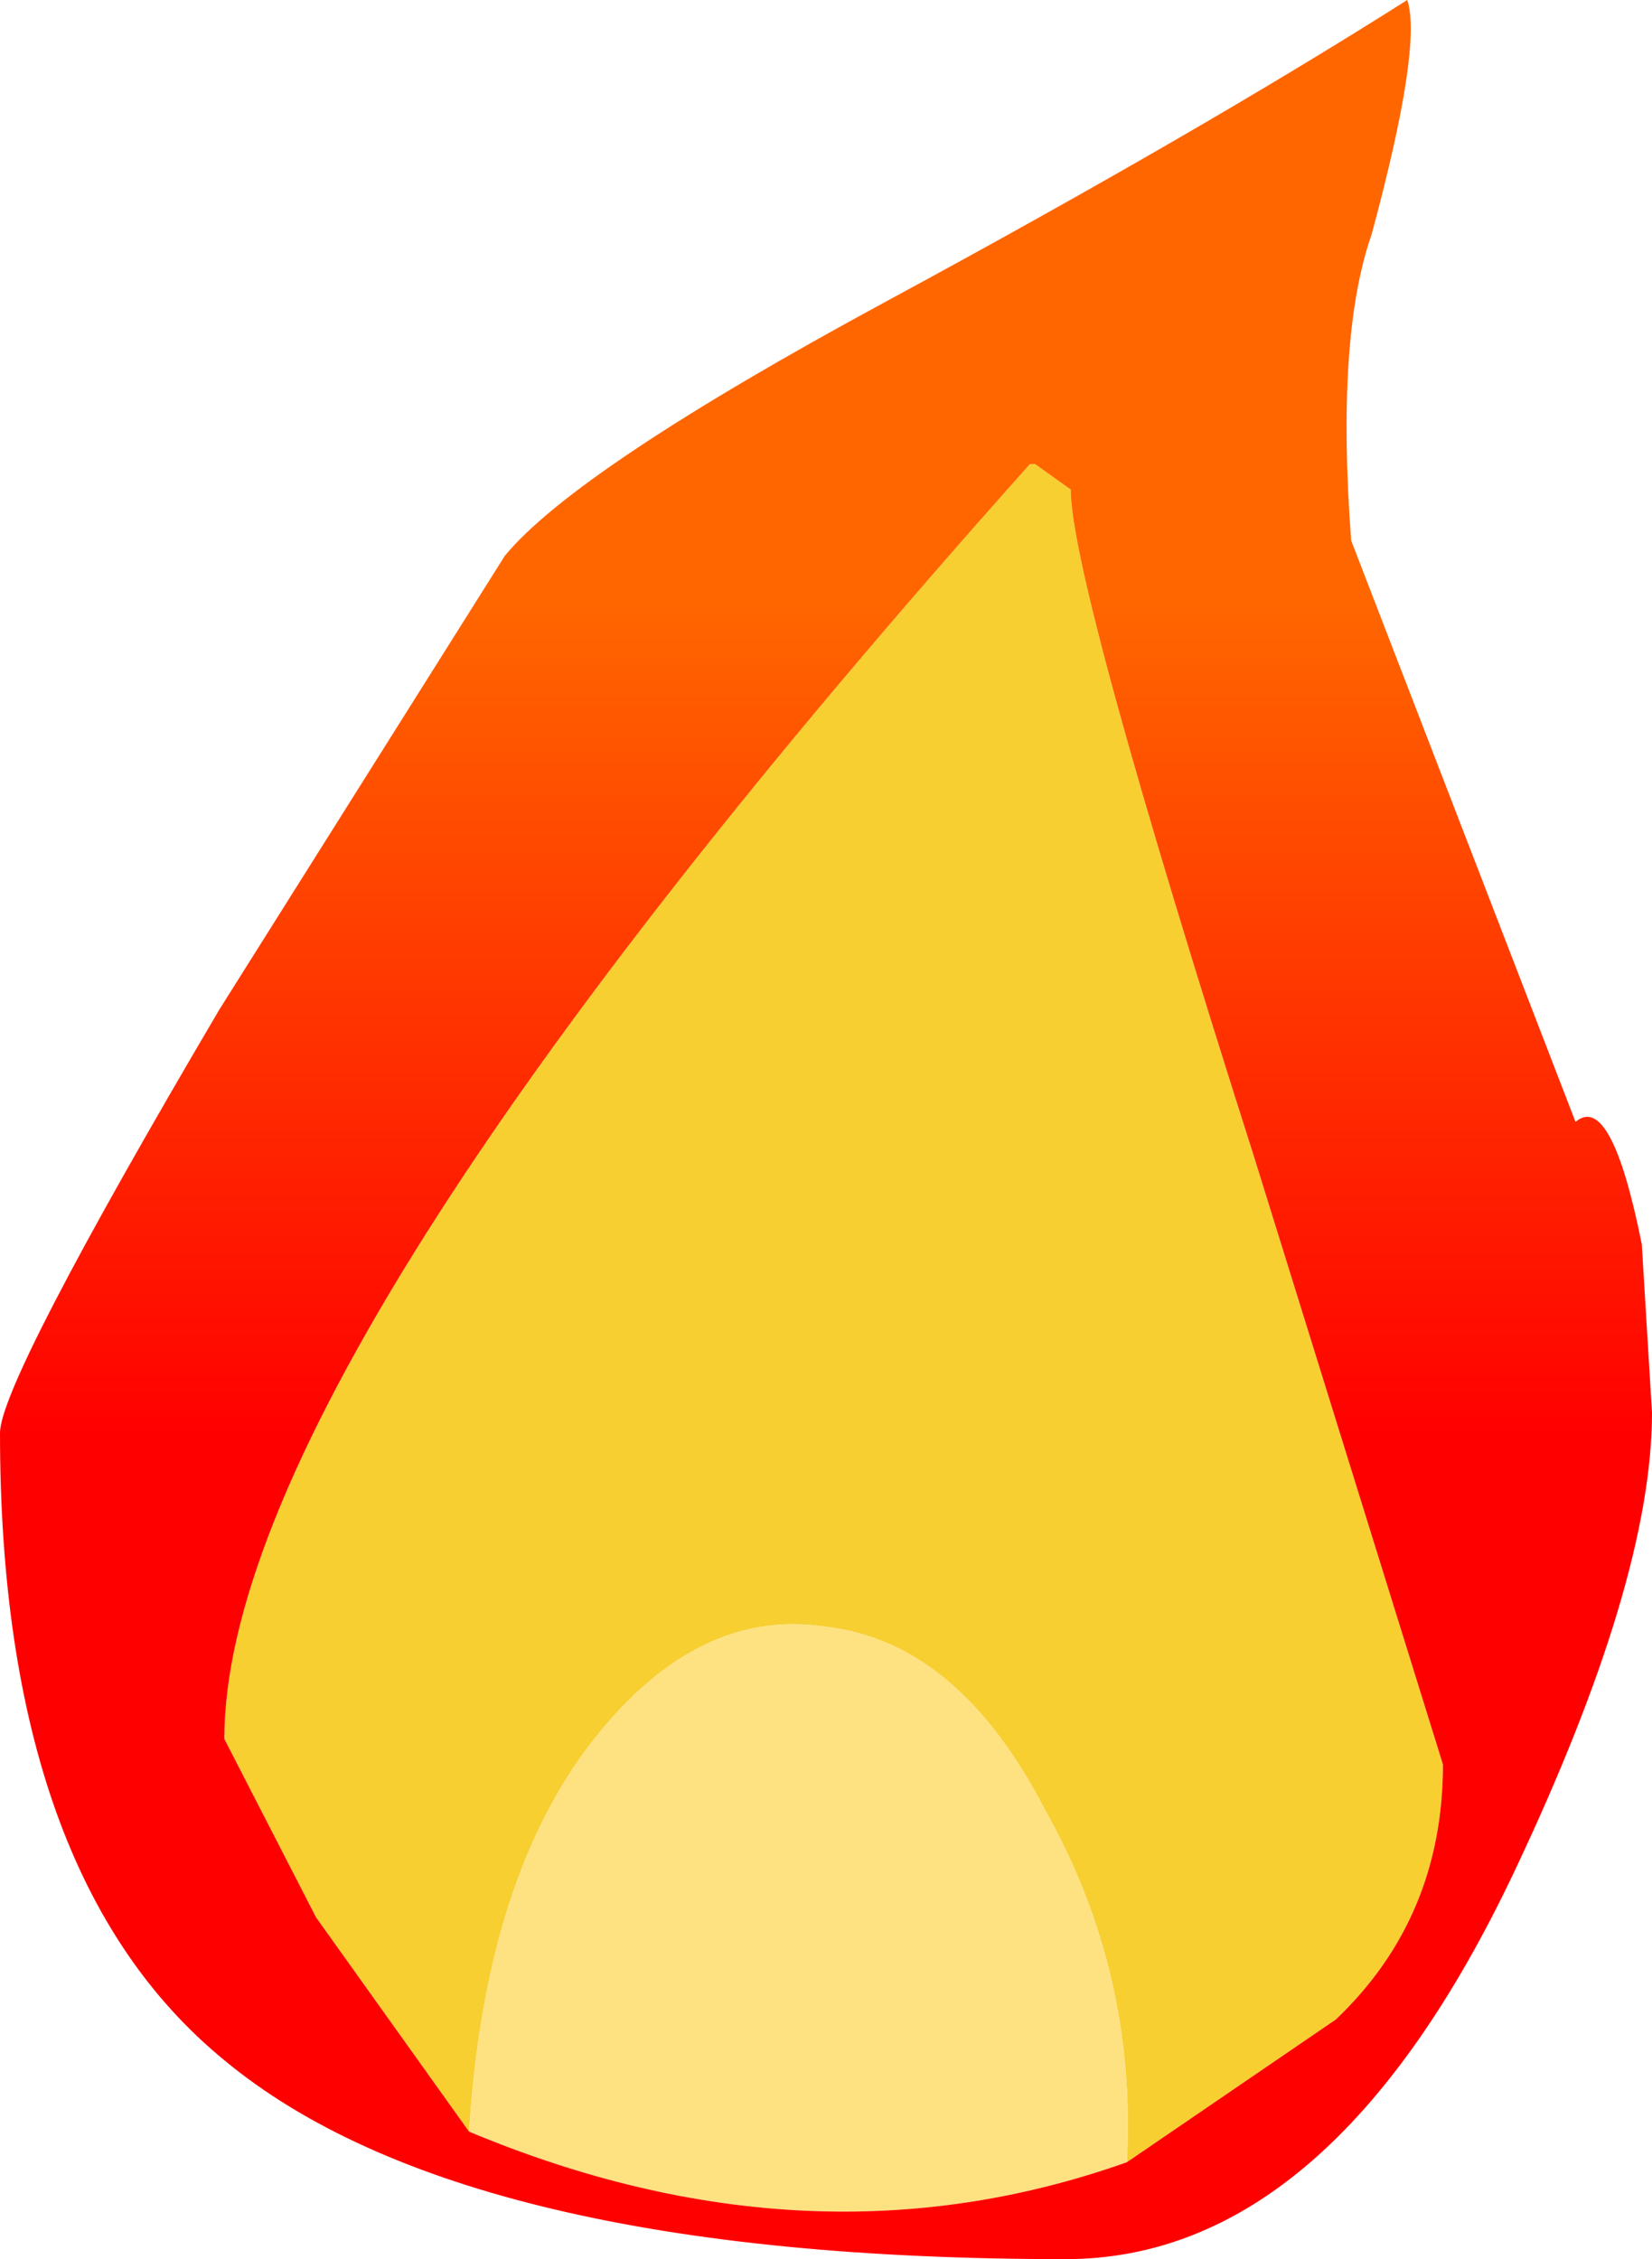 <?xml version="1.0" encoding="UTF-8" standalone="no"?>
<svg xmlns:xlink="http://www.w3.org/1999/xlink" height="22.15px" width="16.2px" xmlns="http://www.w3.org/2000/svg">
  <g transform="matrix(1.0, 0.0, 0.0, 1.0, 8.35, 20.15)">
    <path d="M-3.75 0.75 L-5.25 -1.35 -6.15 -3.1 Q-6.15 -6.75 1.75 -15.6 L1.8 -15.6 2.15 -15.35 Q2.15 -14.45 3.95 -8.8 L5.8 -2.85 Q5.8 -1.35 4.75 -0.35 L2.7 1.05 Q2.8 -0.8 1.9 -2.4 1.05 -4.05 -0.25 -4.2 -1.55 -4.4 -2.6 -3.0 -3.6 -1.65 -3.75 0.75" fill="#f7cf31" fill-rule="evenodd" stroke="none"/>
    <path d="M-3.75 0.75 Q-3.6 -1.65 -2.6 -3.0 -1.55 -4.4 -0.25 -4.2 1.05 -4.05 1.9 -2.4 2.8 -0.8 2.7 1.05 -0.4 2.15 -3.75 0.75" fill="#fee181" fill-rule="evenodd" stroke="none"/>
    <path d="M2.7 1.05 L4.75 -0.35 Q5.8 -1.35 5.8 -2.85 L3.95 -8.8 Q2.15 -14.45 2.15 -15.35 L1.8 -15.6 1.75 -15.6 Q-6.15 -6.75 -6.15 -3.1 L-5.25 -1.35 -3.75 0.75 Q-0.4 2.15 2.7 1.05 M5.45 -20.15 Q5.6 -19.7 5.1 -17.85 4.75 -16.85 4.9 -14.85 L7.1 -9.15 Q7.45 -9.45 7.75 -7.95 L7.85 -6.3 Q7.85 -4.65 6.5 -1.8 4.7 2.0 2.1 2.0 -3.8 2.0 -6.15 0.05 -8.35 -1.75 -8.35 -6.1 -8.35 -6.6 -6.2 -10.25 L-3.4 -14.7 Q-2.7 -15.55 0.35 -17.2 3.4 -18.85 5.45 -20.15" fill="url(#gradient0)" fill-rule="evenodd" stroke="none"/>
  </g>
  <defs>
    <linearGradient gradientTransform="matrix(0.0, -0.005, 0.025, 0.0, -0.1, -10.15)" gradientUnits="userSpaceOnUse" id="gradient0" spreadMethod="pad" x1="-819.2" x2="819.2">
      <stop offset="0.0" stop-color="#ff0000"/>
      <stop offset="1.0" stop-color="#ff6600"/>
    </linearGradient>
  </defs>
</svg>
